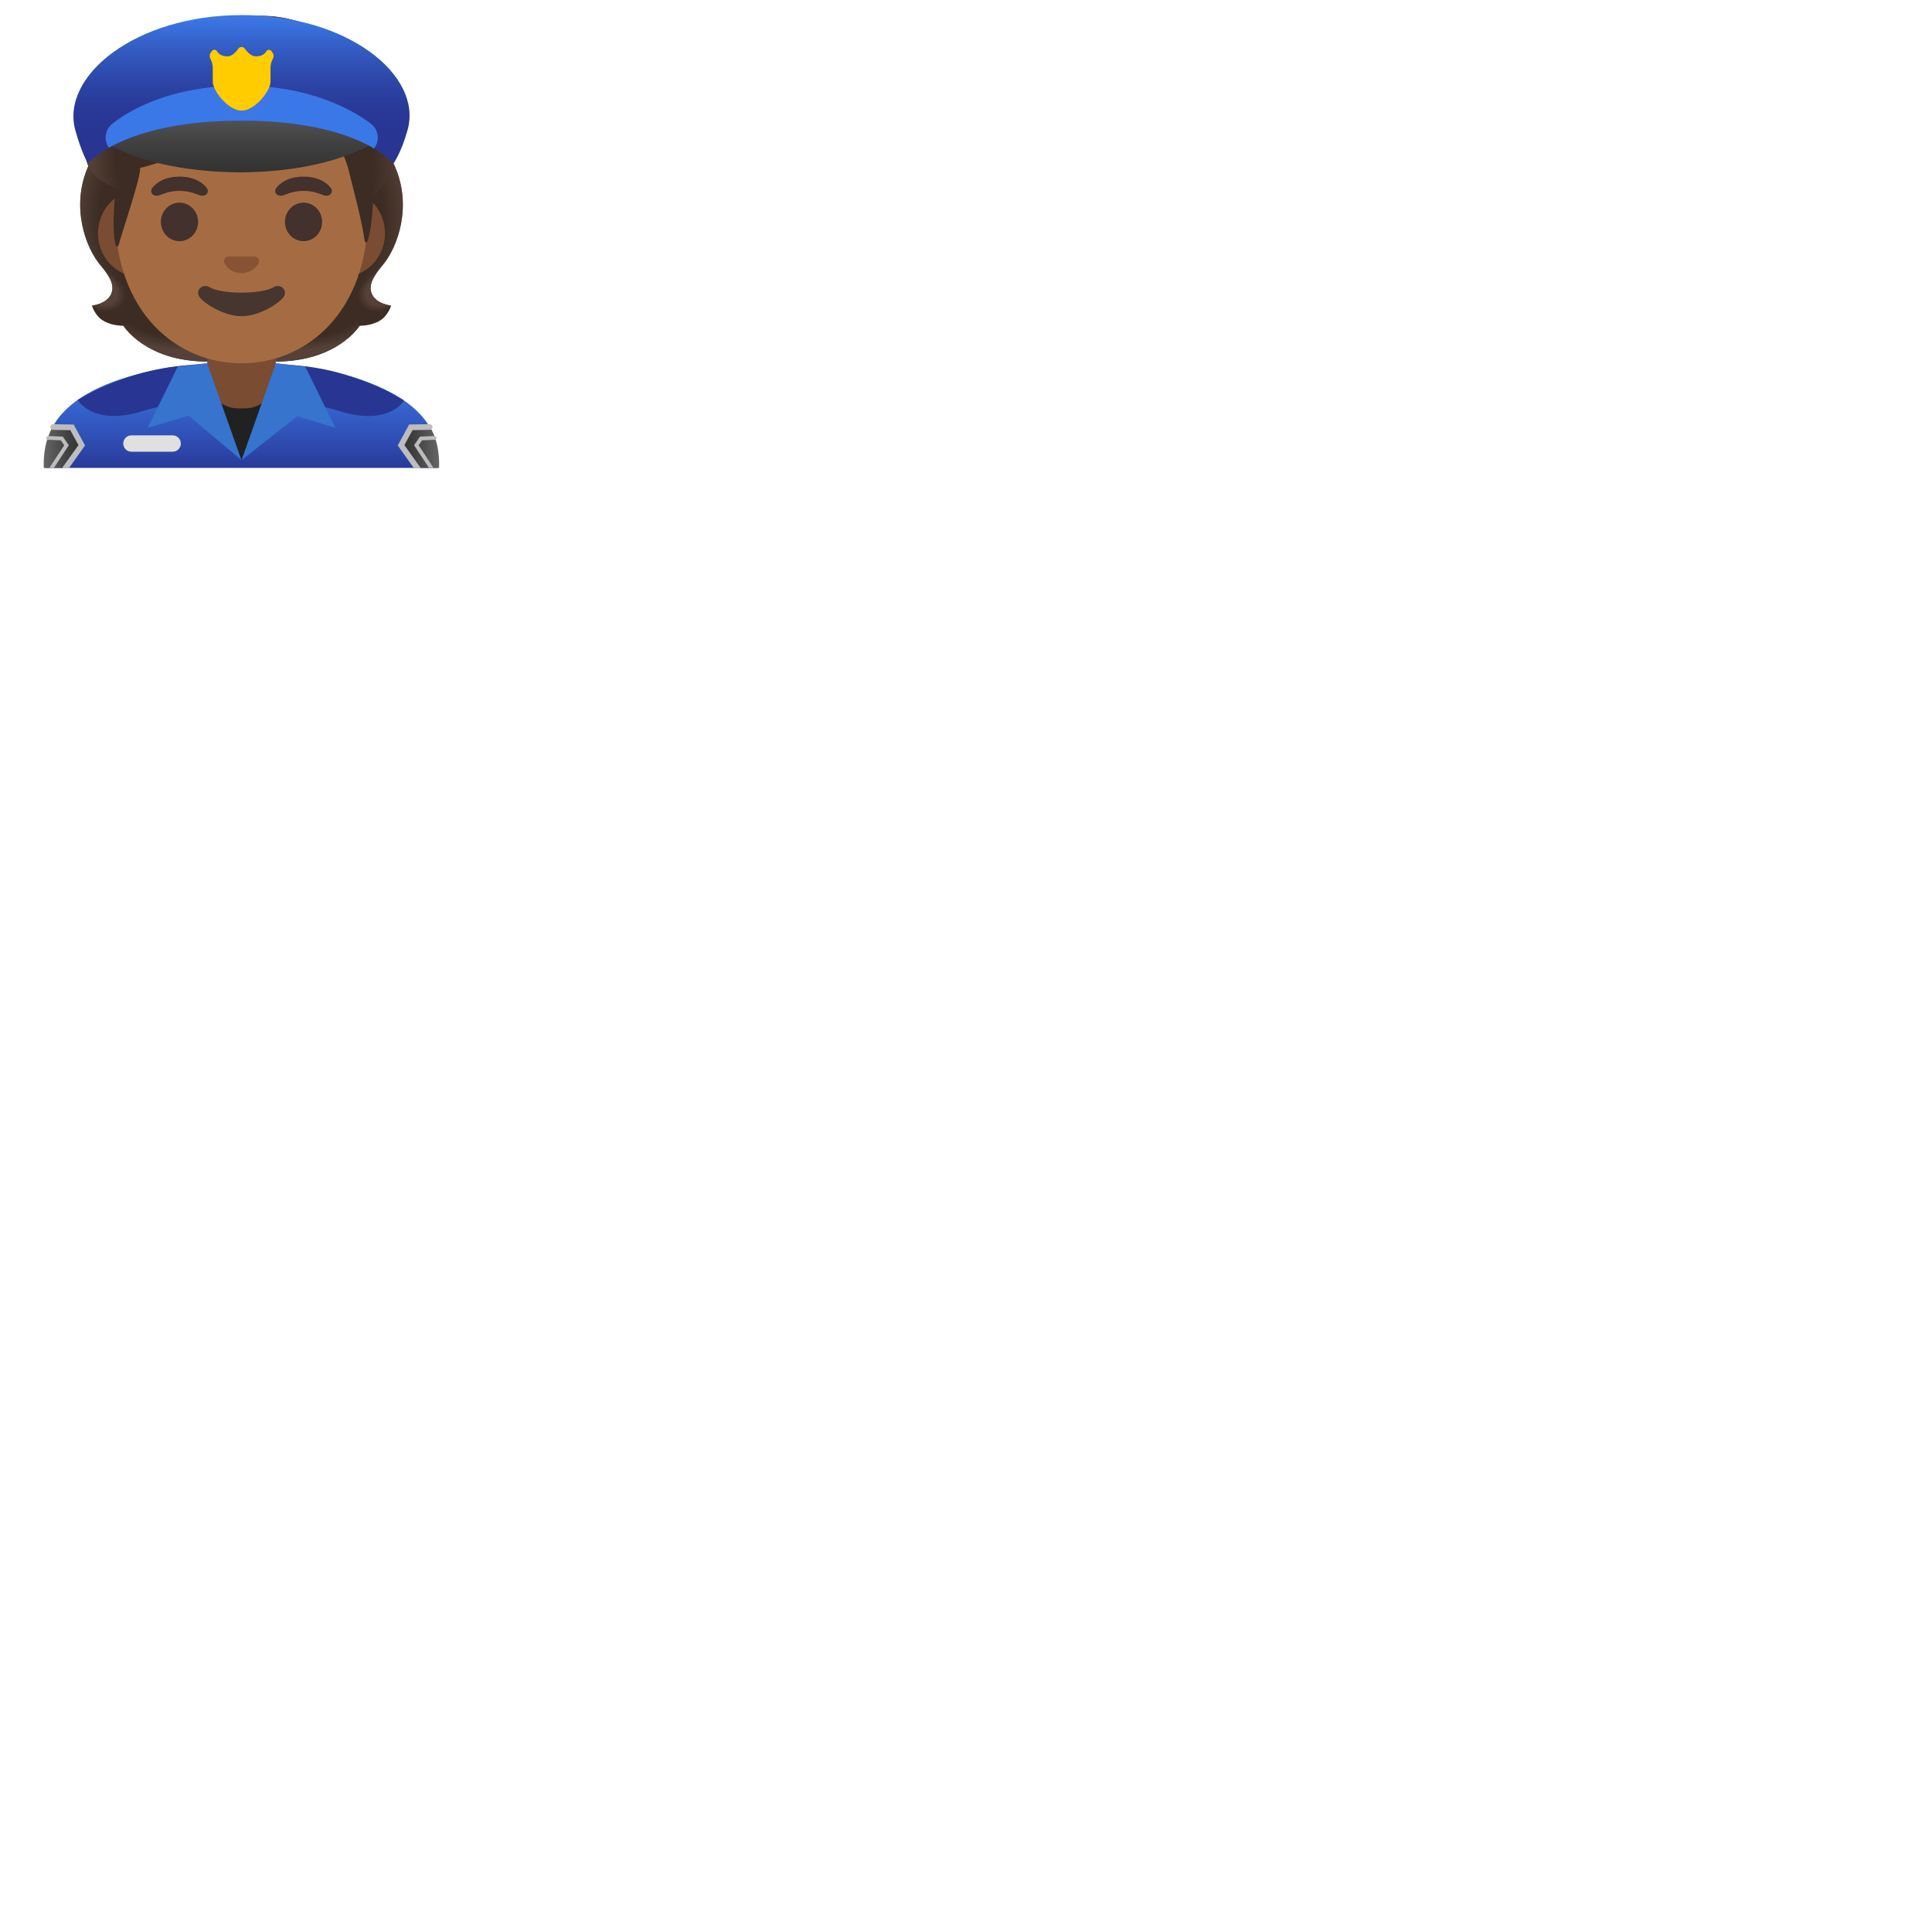 <svg xmlns="http://www.w3.org/2000/svg" version="1.1" viewBox="0 0 512 512" fill="currentColor"><path fill="#3C2C23" d="M98.72 78.24c-1.34-2.44.13-4.91 2.67-7.94c4-4.77 7.96-15.61 3.19-26.32c.02-.06-.91-1.83-.89-1.89l-1.71-.09c-.55-.08-19.26-.12-37.98-.12c-18.72 0-37.43.04-37.98.12c0 0-2.62 1.92-2.6 1.98c-4.77 10.71-.8 21.55 3.19 26.32c2.54 3.03 4.01 5.5 2.67 7.94c-1.31 2.39-4.92 2.74-4.92 2.74s.71 2.46 2.66 3.79c1.81 1.23 4.08 1.53 5.66 1.57c0 0 5.89 9.47 22.23 9.47H73.1c16.34 0 22.23-9.47 22.23-9.47c1.58-.04 3.85-.33 5.66-1.57c1.94-1.33 2.66-3.79 2.66-3.79s-3.62-.36-4.93-2.74"/><radialGradient id="notoPoliceOfficerMediumDarkSkinTone0" cx="99.568" cy="47.313" r="24.68" gradientTransform="matrix(1 0 0 .491 -20.914 57.446)" gradientUnits="userSpaceOnUse"><stop offset=".728" stop-color="#554138" stop-opacity="0"/><stop offset="1" stop-color="#554138"/></radialGradient><path fill="url(#notoPoliceOfficerMediumDarkSkinTone0)" d="M63.99 95.79V85.3l28.59-2.47l2.74 3.5s-5.89 9.47-22.23 9.47z"/><radialGradient id="notoPoliceOfficerMediumDarkSkinTone1" cx="76.66" cy="50.992" r="7.158" gradientTransform="matrix(-.906 .424 -.314 -.672 187.027 78.778)" gradientUnits="userSpaceOnUse"><stop offset=".663" stop-color="#554138"/><stop offset="1" stop-color="#554138" stop-opacity="0"/></radialGradient><path fill="url(#notoPoliceOfficerMediumDarkSkinTone1)" d="M95.07 81.82c-4.51-7 4.78-9.59 4.78-9.59l.01.01c-1.54 2.18-2.2 4.1-1.16 6c1.31 2.39 4.92 2.74 4.92 2.74s-4.68 4.75-8.55.84"/><radialGradient id="notoPoliceOfficerMediumDarkSkinTone2" cx="95.367" cy="71.203" r="31.197" gradientTransform="matrix(-.075 -.997 .831 -.062 30.795 156.327)" gradientUnits="userSpaceOnUse"><stop offset=".725" stop-color="#554138" stop-opacity="0"/><stop offset="1" stop-color="#554138"/></radialGradient><path fill="url(#notoPoliceOfficerMediumDarkSkinTone2)" d="M104.6 43.98c4.64 10.37.9 21.33-2.97 26.05c-.54.65-2.83 3.19-3.29 5.23c0 0-9.89-13.98-12.89-21.98c-.6-1.6-1.14-3.23-1.25-4.91c-.08-1.26.07-2.74.73-3.8c.81-1.3 19.14-1.68 19.14-1.68c-.01.01.53 1.09.53 1.09"/><radialGradient id="notoPoliceOfficerMediumDarkSkinTone3" cx="45.167" cy="71.203" r="31.197" gradientTransform="matrix(.075 -.997 -.831 -.062 100.972 106.267)" gradientUnits="userSpaceOnUse"><stop offset=".725" stop-color="#554138" stop-opacity="0"/><stop offset="1" stop-color="#554138"/></radialGradient><path fill="url(#notoPoliceOfficerMediumDarkSkinTone3)" d="M23.42 43.98c-4.64 10.37-.9 21.33 2.98 26.05c.54.65 2.83 3.19 3.29 5.23c0 0 9.89-13.98 12.89-21.98c.6-1.6 1.14-3.23 1.25-4.91c.08-1.26-.07-2.74-.73-3.8c-.81-1.3-1.81-.95-3.25-.95c-2.74 0-14.71-.73-15.64-.73c0 .01-.79 1.09-.79 1.09"/><radialGradient id="notoPoliceOfficerMediumDarkSkinTone4" cx="49.369" cy="47.313" r="24.68" gradientTransform="matrix(-1 0 0 .491 98.738 57.446)" gradientUnits="userSpaceOnUse"><stop offset=".728" stop-color="#554138" stop-opacity="0"/><stop offset="1" stop-color="#554138"/></radialGradient><path fill="url(#notoPoliceOfficerMediumDarkSkinTone4)" d="M64.03 95.79V85.3l-28.59-2.47l-2.74 3.5s5.89 9.47 22.23 9.47z"/><radialGradient id="notoPoliceOfficerMediumDarkSkinTone5" cx="26.461" cy="50.992" r="7.158" gradientTransform="matrix(.906 .424 .314 -.672 -13.537 100.053)" gradientUnits="userSpaceOnUse"><stop offset=".663" stop-color="#554138"/><stop offset="1" stop-color="#554138" stop-opacity="0"/></radialGradient><path fill="url(#notoPoliceOfficerMediumDarkSkinTone5)" d="M32.95 81.82c4.51-7-4.78-9.59-4.78-9.59l-.01.01c1.54 2.18 2.2 4.1 1.16 6c-1.31 2.39-4.92 2.74-4.92 2.74s4.69 4.75 8.55.84"/><linearGradient id="notoPoliceOfficerMediumDarkSkinTone6" x1="64" x2="64" y1="31.528" y2="2.285" gradientTransform="matrix(1 0 0 -1 0 128)" gradientUnits="userSpaceOnUse"><stop offset=".003" stop-color="#3B78E7"/><stop offset=".223" stop-color="#386EDA"/><stop offset=".629" stop-color="#3052B8"/><stop offset="1" stop-color="#283593"/></linearGradient><path fill="url(#notoPoliceOfficerMediumDarkSkinTone6)" d="M64.14 96H64c-25.65.03-52 7.1-52 24.99V124h104v-3.01C116 104.12 89.9 96 64.14 96"/><path fill="#283593" d="M76.32 106.27s6.88.59 13.84 2.73c13 4 16.91-2.86 16.91-2.86s-14.22-9.32-32.22-9.45c0 0-1.19 8.85 1.47 9.58M20.59 106s4 7 17 3c6.96-2.14 13.84-2.73 13.84-2.73c2.66-.73 1.47-9.58 1.47-9.58c-18 .12-32.31 9.31-32.31 9.31"/><path fill="#E0E0E0" d="M45.75 119.71H34.83c-1.2 0-2.17-.97-2.17-2.17s.97-2.17 2.17-2.17h10.92c1.2 0 2.17.97 2.17 2.17s-.97 2.17-2.17 2.17"/><linearGradient id="notoPoliceOfficerMediumDarkSkinTone7" x1="116.379" x2="106.54" y1="9.418" y2="9.418" gradientTransform="matrix(1 0 0 -1 0 128)" gradientUnits="userSpaceOnUse"><stop offset=".004" stop-color="#666"/><stop offset=".099" stop-color="#606060"/><stop offset=".68" stop-color="#3F3F3F"/><stop offset="1" stop-color="#333"/></linearGradient><path fill="url(#notoPoliceOfficerMediumDarkSkinTone7)" d="m113.88 113.17l-5 .08l-2.34 4.29l4.83 6.46h4.99c.26-7.38-2.48-10.83-2.48-10.83"/><linearGradient id="notoPoliceOfficerMediumDarkSkinTone8" x1="11.575" x2="21.414" y1="9.418" y2="9.418" gradientTransform="matrix(1 0 0 -1 0 128)" gradientUnits="userSpaceOnUse"><stop offset=".004" stop-color="#666"/><stop offset=".099" stop-color="#606060"/><stop offset=".68" stop-color="#3F3F3F"/><stop offset="1" stop-color="#333"/></linearGradient><path fill="url(#notoPoliceOfficerMediumDarkSkinTone8)" d="m19.08 113.25l-5-.08s-2.74 3.46-2.48 10.83h4.99l4.83-6.46z"/><g fill="#BDBDBD"><path d="m109.33 113.99l4.56-.08c.41-.01.74-.35.74-.76s-.32-.71-.76-.74l-5.44.09l-3.02 5.55l4.23 5.95h1.84l-4.31-6.05z"/><path d="m111.84 116.69l3.38-.14c.28-.01.49-.24.48-.52c-.01-.28-.25-.47-.52-.48l-3.87.16l-1.57 2.28l3.95 6.01h1.2l-3.94-5.99zm-92.31-4.18l-5.44-.09h-.01c-.41 0-.74.33-.75.74c-.01.41.32.76.74.76l4.57.08l2.15 3.96l-4.32 6.04h1.84l4.23-5.95z"/><path d="m16.65 115.71l-3.88-.16c-.28.01-.51.2-.52.48c-.01.28.2.51.48.52l3.38.14l.91 1.31l-3.94 6h1.2l3.95-6.01z"/></g><path fill="#212121" d="m63.99 121.94l9.32-17.08h-19.9z"/><path fill="#7A4C32" d="M54.92 86.08v13.98c0 4.51 3.7 8.17 8.26 8.17h1.65c4.56 0 8.26-3.66 8.26-8.17V86.08H64z"/><path fill="#3674CE" d="m47.1 97.18l-8 16.22l10.87-3.26l14.02 11.8l-9.11-25.67zm26.02-.91l-9.11 25.67l14.8-11.64l10.09 3.1l-8-16.22z"/><path fill="#7A4C32" d="M91.33 50.43H36.67c-5.89 0-10.71 5.14-10.71 11.41s4.82 11.41 10.71 11.41h54.65c5.89 0 10.71-5.14 10.71-11.41s-4.81-11.41-10.7-11.41"/><path fill="#A56C43" d="M64 11.07c-17.4 0-33.52 18.61-33.52 45.4c0 26.64 16.61 39.81 33.52 39.81S97.52 83.1 97.52 56.46c0-26.78-16.12-45.39-33.52-45.39"/><path fill="#473530" d="M72.42 76.14c-3.18 1.89-13.63 1.89-16.81 0c-1.83-1.09-3.7.58-2.94 2.24c.75 1.63 6.44 5.42 11.37 5.42s10.55-3.79 11.3-5.42c.75-1.66-1.09-3.33-2.92-2.24"/><path fill="#875334" d="M67.86 68.06c-.11-.04-.21-.07-.32-.08h-7.08c-.11.01-.22.04-.32.08c-.64.26-.99.92-.69 1.63c.3.71 1.71 2.69 4.55 2.69s4.25-1.99 4.55-2.69c.3-.71-.05-1.37-.69-1.63"/><g fill="#42312C"><ellipse cx="47.56" cy="58.81" rx="4.93" ry="5.1"/><ellipse cx="80.44" cy="58.81" rx="4.93" ry="5.1"/></g><path fill="#42312C" d="M54.8 49.82c-.93-1.23-3.07-3.01-7.23-3.01s-6.31 1.79-7.23 3.01c-.41.54-.31 1.17-.02 1.55c.26.35 1.04.68 1.9.39s2.54-1.16 5.35-1.18c2.81.02 4.49.89 5.35 1.18c.86.29 1.64-.03 1.9-.39c.28-.38.39-1.01-.02-1.55m32.87 0c-.93-1.23-3.07-3.01-7.23-3.01s-6.31 1.79-7.23 3.01c-.41.54-.31 1.17-.02 1.55c.26.35 1.04.68 1.9.39s2.54-1.16 5.35-1.18c2.81.02 4.49.89 5.35 1.18c.86.29 1.64-.03 1.9-.39c.28-.38.39-1.01-.02-1.55"/><path fill="#3C2C23" d="M101.15 23.27c-2.42-3.44-7.65-8-12.16-8.3c-.86-4.3-5.56-7.89-10.03-9.28c-11.99-3.72-19.78.45-24 2.72c-.88.47-6.59 3.58-10.5 1.35c-2.44-1.39-10.1-2.24-7.76 5.97c-2.69.11-6.27 1.25-8.32 5.05c-2.47 4.58-1.86 8.45-1.3 10.32c-2.47 2.05-5.69 6.45-3.94 12.23c1.33 4.41 7.5 6.46 7.5 6.46c-.79 8.12-.63 13.2.06 15.27c.12.36.61.33.71-.05c1.13-4.11 5.96-18.13 5.73-20.52c0 0 10.86-2.22 21.2-9.98c2.08-1.56 4.32-2.88 6.7-3.85c12.63-5.13 15.47 3.66 15.47 3.66s8.8-1.74 11.94 11.02c1.2 4.89 3.39 12.85 4.2 18.52c.06.4.57.49.71.12c.84-2.26 1.31-6.7 1.56-11.19c.08-1.56 4-3.62 5.38-10.24c1.81-8.64-1.38-16.77-3.15-19.28"/><radialGradient id="notoPoliceOfficerMediumDarkSkinTone9" cx="80.442" cy="87.144" r="34.378" gradientTransform="matrix(.308 .952 .706 -.228 -5.827 -15.8)" gradientUnits="userSpaceOnUse"><stop offset=".699" stop-color="#554138" stop-opacity="0"/><stop offset="1" stop-color="#554138"/></radialGradient><path fill="url(#notoPoliceOfficerMediumDarkSkinTone9)" d="M98.9 52.83c.08-1.56 4-3.62 5.38-10.24c.14-.7.26-1.4.37-2.12c.95-7.84-1.87-14.9-3.49-17.21c-2.24-3.18-6.88-7.32-11.13-8.15c-.37-.05-.73-.09-1.07-.11c0 0 .37 1.97-.38 3.55c-.97 2.06-3.07 2.55-3.07 2.55C97.07 32.42 96.68 42.15 98.9 52.83"/><radialGradient id="notoPoliceOfficerMediumDarkSkinTonea" cx="157.584" cy="62.016" r="26.344" gradientTransform="matrix(-.938 -.394 -.218 .528 229.242 48.969)" gradientUnits="userSpaceOnUse"><stop offset=".699" stop-color="#554138" stop-opacity="0"/><stop offset="1" stop-color="#554138"/></radialGradient><path fill="url(#notoPoliceOfficerMediumDarkSkinTonea)" d="M77.72 5.33c6.67 1.77 10.02 5.12 11.26 9.65c.37 1.34 1.19 14.06-23.14-.36c-8.81-5.23-6.39-8.46-5.36-8.83c4-1.43 9.8-2.43 17.24-.46"/><radialGradient id="notoPoliceOfficerMediumDarkSkinToneb" cx="44.226" cy="102.075" r="15.13" gradientTransform="matrix(-.966 -.26 -.243 .904 111.758 -54.83)" gradientUnits="userSpaceOnUse"><stop offset=".66" stop-color="#554138" stop-opacity="0"/><stop offset="1" stop-color="#554138"/></radialGradient><path fill="url(#notoPoliceOfficerMediumDarkSkinToneb)" d="m41.1 16.43l-4.39-.71c-.17 0-.76.05-1.08.1c-2.5.35-5.49 1.63-7.24 4.95c-1.9 3.6-2 6.73-1.64 8.82c.1.71.34 1.5.34 1.5s2.33-2.15 7.63-2.29z"/><radialGradient id="notoPoliceOfficerMediumDarkSkinTonec" cx="40.498" cy="87.078" r="16.513" gradientTransform="matrix(.991 .136 .192 -1.392 -16.296 156.623)" gradientUnits="userSpaceOnUse"><stop offset=".598" stop-color="#554138" stop-opacity="0"/><stop offset="1" stop-color="#554138"/></radialGradient><path fill="url(#notoPoliceOfficerMediumDarkSkinTonec)" d="M26.87 31.28c-2.33 2.02-5.58 6.55-3.65 12.25c1.47 4.35 7.44 6.26 7.44 6.26c0 .02 1.2.4 1.82.4l2.25-21.38c-2.83 0-5.58.86-7.4 2.11c0 .03-.47.33-.46.36"/><linearGradient id="notoPoliceOfficerMediumDarkSkinToned" x1="64.056" x2="64.056" y1="103.667" y2="82.887" gradientTransform="matrix(1 0 0 -1 0 128)" gradientUnits="userSpaceOnUse"><stop offset=".004" stop-color="#666"/><stop offset=".099" stop-color="#606060"/><stop offset=".68" stop-color="#3F3F3F"/><stop offset="1" stop-color="#333"/></linearGradient><path fill="url(#notoPoliceOfficerMediumDarkSkinToned)" d="M63.79 24.22c-33.6 0-38.98 11.36-38.98 11.36s10.36 9.91 38.98 10.1c28.63-.19 39.51-10.73 39.51-10.73s-5.91-10.73-39.51-10.73"/><linearGradient id="notoPoliceOfficerMediumDarkSkinTonee" x1="64" x2="64" y1="123.648" y2="93.687" gradientTransform="matrix(1 0 0 -1 0 128)" gradientUnits="userSpaceOnUse"><stop offset=".003" stop-color="#3B78E7"/><stop offset=".011" stop-color="#3B77E6"/><stop offset=".298" stop-color="#335BC2"/><stop offset=".568" stop-color="#2D46A8"/><stop offset=".809" stop-color="#293998"/><stop offset="1" stop-color="#283593"/></linearGradient><path fill="url(#notoPoliceOfficerMediumDarkSkinTonee)" d="M19.96 34.5c1.71 6.19 3.35 8.81 3.35 8.81C25.04 41.31 35.35 32 63.93 32h.16c28.58 0 38.42 9.36 40.16 11.36c0 0 2.07-2.8 3.78-8.99C112 20.05 92.35 4 64.06 4c-28.23 0-48.05 16.2-44.1 30.5"/><path fill="#3B78E7" d="M100.04 35.61a4.614 4.614 0 0 0-1.74-2.81c-3.78-2.9-15.09-10.1-34.24-10.1c-19.65 0-30.65 7.19-34.3 10.1c-.87.69-1.46 1.67-1.67 2.75l-.01.06c-.25 1.32.09 2.56.79 3.54C34.7 35.86 45.53 32 63.93 32h.16c18.7 0 29.38 4.01 35.01 7.34c.81-.99 1.21-2.32.94-3.73"/><path fill="#FC0" d="M71.28 13.2c-.26 0-.5.12-.64.33c-.55.84-1.36 1.4-2.79 1.4c-1.39 0-2.4-1.28-3.01-2.07c-.19-.25-.49-.41-.82-.41c-.33 0-.63.16-.82.41c-.6.79-1.56 2.07-2.95 2.07c-1.43 0-2.24-.57-2.79-1.4a.76.76 0 0 0-.64-.33c-.24 0-.47.11-.61.29l-.31.4c-.37.48-.43 1.12-.15 1.65c.42.8.64 1.68.64 2.57v3.48c0 2.54 4.14 7.72 7.65 7.72s7.65-5.18 7.65-7.72v-3.48c0-.89.22-1.77.64-2.57c.28-.53.22-1.17-.15-1.65l-.31-.4c-.12-.18-.35-.29-.59-.29"/></svg>